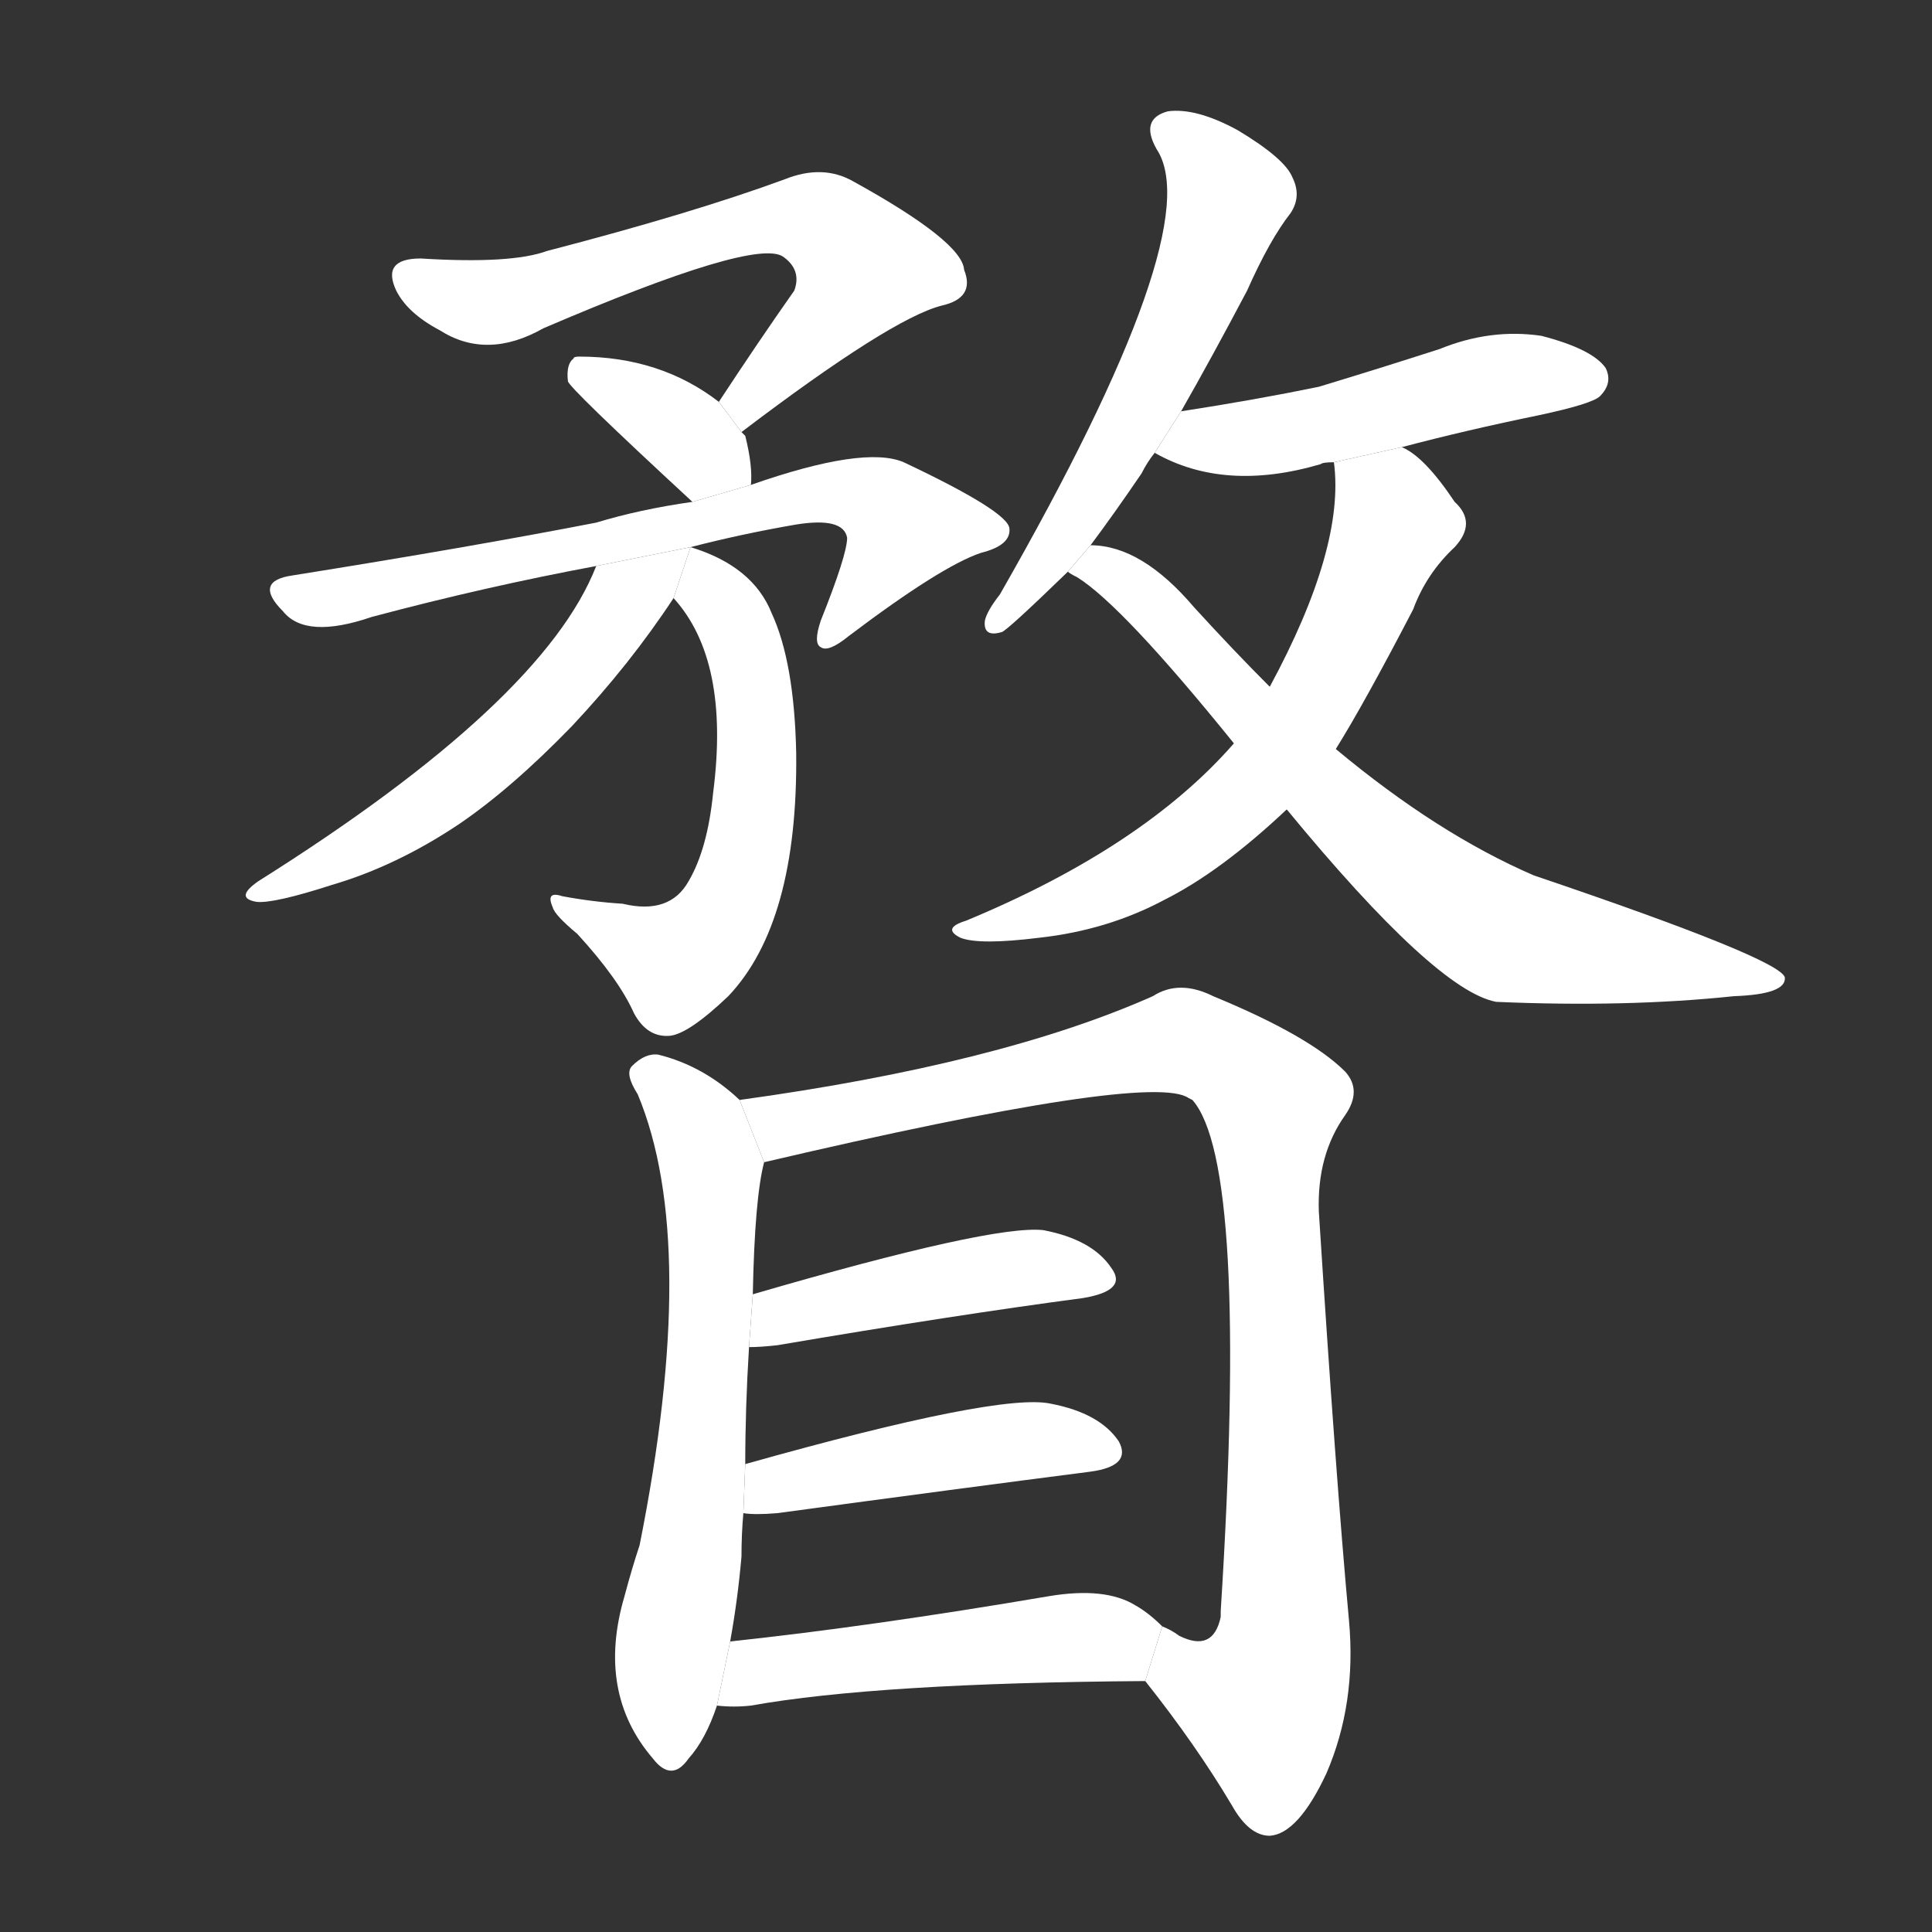 <!-- u7780_mao4_to_look_at_closely_nearsighted_dim -->
<!-- 7780 -->
<!-- 7780 -->
<!-- 7780 -->
<svg viewBox="0 0 1024 1024">
  <rect x="0" y="0" width="1024" height="1024" fill="#333333" stroke="none"/>
  <g transform="scale(1, -1) translate(0, -900)">
    <path fill="#FFFFFF" d="M 393 671 Q 472 731 499 738 Q 517 742 511 757 Q 510 772 452 804 Q 436 813 416 805 Q 367 787 290 767 Q 271 760 223 763 Q 202 763 210 746 Q 216 734 233 725 Q 258 709 288 726 Q 400 774 415 764 Q 425 757 421 746 Q 402 719 381 687 L 393 671 Z"></path>
    <path fill="#FFFFFF" d="M 398 643 Q 399 653 395 669 Q 394 670 393 671 L 381 687 Q 350 711 307 711 Q 304 711 304 710 Q 300 707 301 698 Q 301 695 367 634 L 398 643 Z"></path>
    <path fill="#FFFFFF" d="M 366 610 Q 393 617 422 622 Q 447 626 449 615 Q 449 606 435 571 Q 431 559 435 557 Q 439 554 450 563 Q 499 600 520 607 Q 536 611 535 620 Q 534 629 479 655 Q 458 664 398 643 L 367 634 Q 339 630 316 623 Q 249 610 155 595 Q 134 592 150 576 Q 162 561 197 573 Q 257 589 316 600 L 366 610 Z"></path>
    <path fill="#FFFFFF" d="M 357 583 Q 387 550 378 480 Q 375 450 365 433 Q 355 415 330 421 Q 314 422 298 425 Q 289 428 293 419 Q 294 415 306 405 Q 328 381 336 363 Q 343 350 355 351 Q 365 352 386 372 Q 423 411 422 501 Q 421 549 409 575 Q 399 600 366 610 L 357 583 Z"></path>
    <path fill="#FFFFFF" d="M 316 600 Q 288 528 137 433 Q 124 424 136 422 Q 145 421 176 431 Q 210 441 243 463 Q 271 482 303 515 Q 334 548 357 583 L 366 610 L 316 600 Z"></path>
    <path fill="#FFFFFF" d="M 626 682 Q 642 710 661 746 Q 673 773 684 787 Q 690 796 685 806 Q 681 816 656 831 Q 634 843 619 841 Q 604 837 613 821 Q 641 779 530 585 Q 523 576 522 571 Q 521 562 531 565 Q 534 566 566 597 L 578 611 Q 590 627 605 649 Q 608 655 612 660 L 626 682 Z"></path>
    <path fill="#FFFFFF" d="M 743 663 Q 777 672 816 680 Q 844 686 848 690 Q 855 697 851 705 Q 844 715 817 722 Q 790 726 763 715 Q 732 705 699 695 Q 665 688 626 682 L 612 660 Q 649 639 700 654 Q 701 655 707 655 L 743 663 Z"></path>
    <path fill="#FFFFFF" d="M 708 503 Q 723 527 749 577 Q 756 596 771 610 Q 783 623 771 634 Q 755 658 743 663 L 707 655 Q 713 610 673 536 L 654 506 Q 606 451 512 412 Q 499 408 509 403 Q 519 399 551 403 Q 587 407 617 423 Q 647 438 682 471 L 708 503 Z"></path>
    <path fill="#FFFFFF" d="M 682 471 Q 761 375 793 369 Q 862 366 919 372 Q 947 373 946 382 Q 943 392 813 436 Q 762 458 708 503 L 673 536 Q 654 555 633 578 Q 605 611 578 611 L 566 597 Q 567 596 571 594 Q 595 579 654 506 L 682 471 Z"></path>
    <path fill="#FFFFFF" d="M 392 317 Q 373 335 349 341 Q 342 342 335 335 Q 331 331 338 320 Q 371 241 339 81 Q 335 69 331 54 Q 316 3 346 -32 Q 356 -45 365 -32 Q 374 -22 380 -4 L 387 30 Q 391 52 393 75 Q 393 87 394 98 L 395 124 Q 395 154 397 186 L 399 214 Q 400 265 405 284 L 392 317 Z"></path>
    <path fill="#FFFFFF" d="M 607 9 Q 634 -25 653 -57 Q 662 -73 673 -73 Q 688 -72 703 -40 Q 719 -3 715 41 Q 708 117 699 258 Q 698 288 713 309 Q 722 322 713 332 Q 694 351 643 372 Q 625 381 611 372 Q 530 336 392 317 L 405 284 Q 610 332 630 318 L 632 317 Q 662 283 647 46 Q 647 45 647 43 Q 643 24 625 33 Q 621 36 616 38 L 607 9 Z"></path>
    <path fill="#FFFFFF" d="M 397 186 Q 403 186 412 187 Q 506 203 574 212 Q 598 216 589 228 Q 579 243 553 248 Q 526 251 399 214 L 397 186 Z"></path>
    <path fill="#FFFFFF" d="M 394 98 Q 400 97 412 98 Q 508 111 578 120 Q 600 123 593 136 Q 583 151 557 156 Q 530 162 395 124 L 394 98 Z"></path>
    <path fill="#FFFFFF" d="M 380 -4 Q 389 -5 398 -4 Q 465 8 607 9 L 616 38 Q 609 45 602 49 Q 586 59 556 54 Q 462 38 387 30 L 380 -4 Z"></path>
  </g>
</svg>
